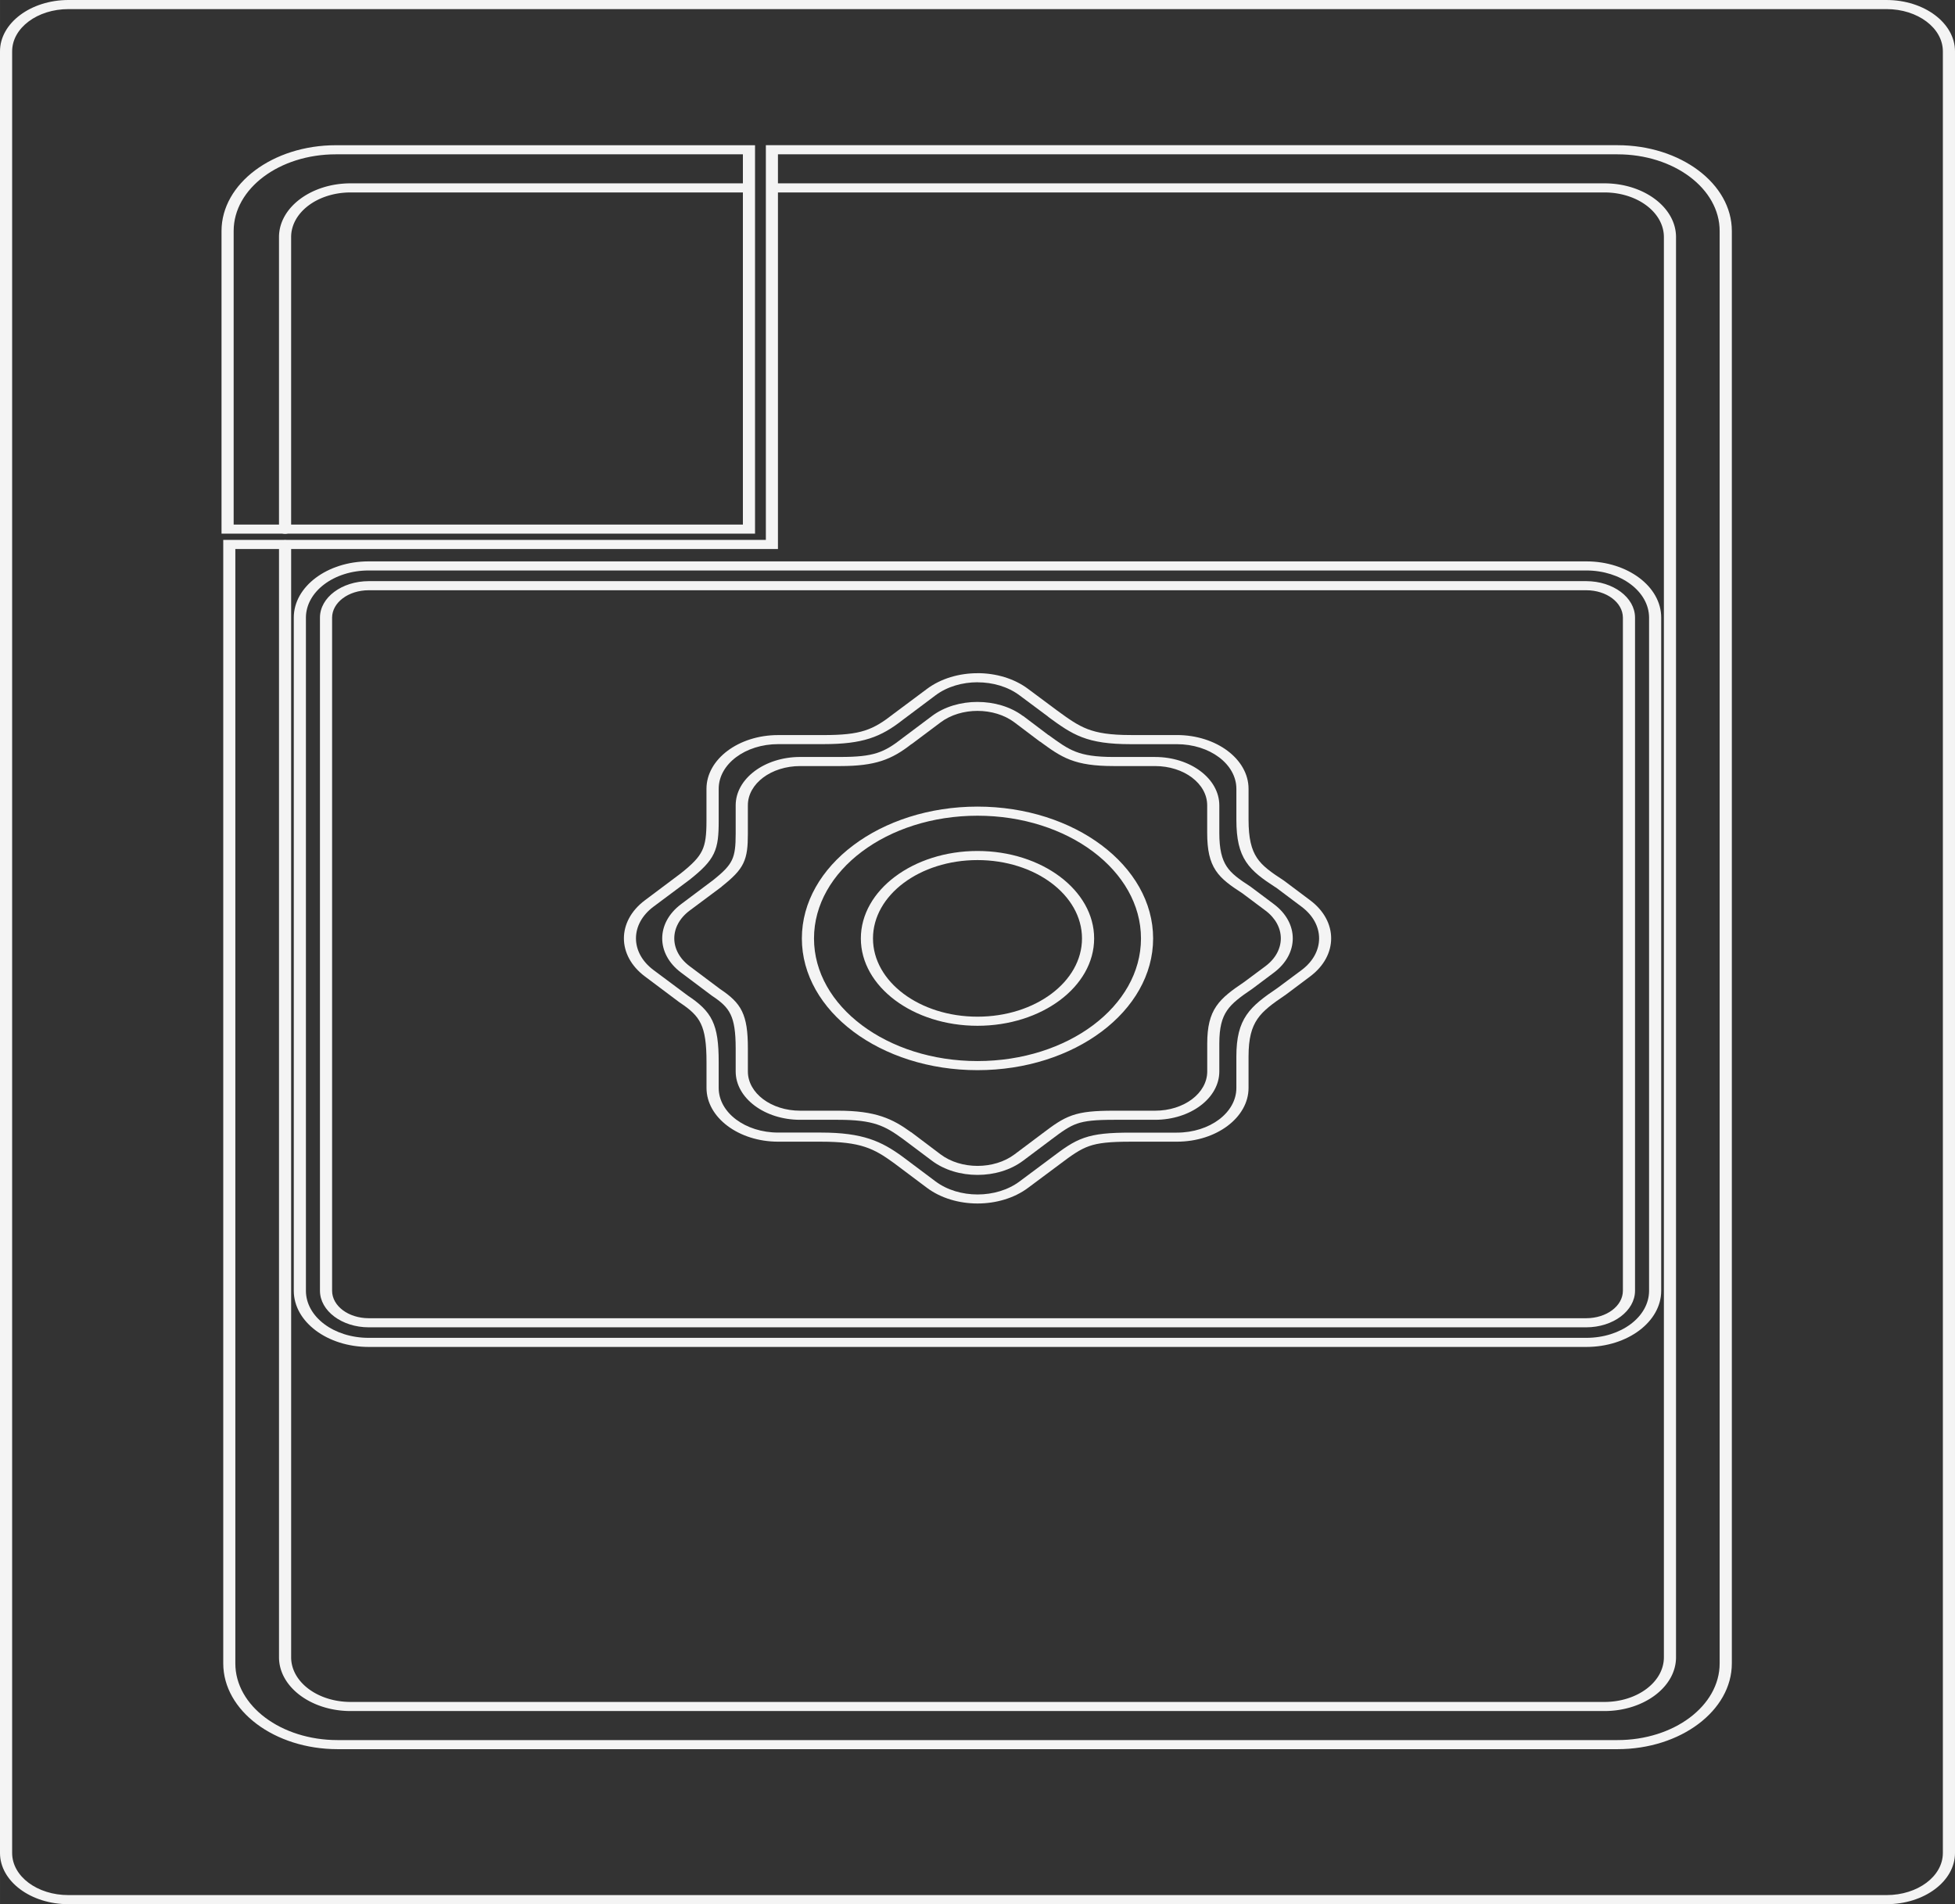 <?xml version="1.0" encoding="UTF-8" standalone="no"?>
<!-- Generator: Adobe Illustrator 13.0.0, SVG Export Plug-In . SVG Version: 6.00 Build 14948)  -->

<svg
   xmlns:dc="http://purl.org/dc/elements/1.1/"
   xmlns:cc="http://creativecommons.org/ns#"
   xmlns:rdf="http://www.w3.org/1999/02/22-rdf-syntax-ns#"
   xmlns:svg="http://www.w3.org/2000/svg"
   xmlns="http://www.w3.org/2000/svg"
   xmlns:sodipodi="http://sodipodi.sourceforge.net/DTD/sodipodi-0.dtd"
   xmlns:inkscape="http://www.inkscape.org/namespaces/inkscape"
   id="Layer_3"
   xml:space="preserve"
   height="313.775"
   viewBox="0 0 322.118 313.778"
   width="322.119"
   version="1.2"
   y="0px"
   x="0px"
   sodipodi:docname="controller.svg"
   inkscape:version="0.92.2 (5c3e80d, 2017-08-06)"><rect x="0" y="0" width="322.118" height="313.778" fill="#333333" stroke="none"/><defs
     id="defs16" /><sodipodi:namedview
     pagecolor="#ffffff"
     bordercolor="#666666"
     borderopacity="1"
     objecttolerance="10"
     gridtolerance="10"
     guidetolerance="10"
     inkscape:pageopacity="0"
     inkscape:pageshadow="2"
     inkscape:window-width="1920"
     inkscape:window-height="1017"
     id="namedview14"
     showgrid="false"
     fit-margin-top="0"
     fit-margin-left="0"
     fit-margin-right="0"
     fit-margin-bottom="0"
     inkscape:zoom="0.56408049"
     inkscape:cx="161.06296"
     inkscape:cy="209.177"
     inkscape:window-x="-8"
     inkscape:window-y="-8"
     inkscape:window-maximized="1"
     inkscape:current-layer="Layer_3" /><path
     id="path3"
     style="color:#000000;text-indent:0;text-align:start;text-transform:none;direction:ltr;baseline-shift:baseline;fill:#f4f4f4;stroke-width:0.866;enable-background:accumulate"
     d="M 11.279,0 C 5.065,0 -0.002,3.8 -0.002,8.461 v 296.88 c 0,4.661 5.067,8.438 11.281,8.438 h 299.56 c 6.215,0 11.281,-3.777 11.281,-8.438 v -0.75 -296.13 c 0,-4.66 -5.06,-8.46 -11.28,-8.46 h -299.56 z m 0,1.5 h 299.56 c 5.135,0 9.281,3.111 9.281,6.961 v 296.88 c 0,3.85 -4.148,6.938 -9.281,6.938 h -299.56 c -5.132,0.007 -9.28,-3.083 -9.28,-6.938 V 8.461 c 0,-3.85 4.148,-6.961 9.281,-6.961 z"
     inkscape:connector-curvature="0" /><path
     id="path5"
     style="color:#000000;text-indent:0;text-align:start;text-transform:none;direction:ltr;baseline-shift:baseline;fill:#f4f4f4;stroke-width:0.866;enable-background:accumulate"
     d="m 55.342,23.93 c -10.396,0 -18.844,6.336 -18.844,14.133 v 49.125 0.75 h 1 85.906 1 v -0.75 -62.508 -0.75 h -1 z m 0,1.5 h 67.062 v 61.008 h -83.906 v -48.375 c 0,-6.987 7.529,-12.633 16.844,-12.633 z"
     inkscape:connector-curvature="0" /><path
     id="path7"
     style="color:#000000;text-indent:0;text-align:start;text-transform:none;direction:ltr;baseline-shift:baseline;fill:#f4f4f4;stroke-width:0.866;enable-background:accumulate"
     d="m 126.188,23.93 v 0.75 64.289 h -88.406 -1 v 0.75 184.38 c 0,7.797 8.448,14.133 18.844,14.133 h 210.88 c 10.398,0 18.844,-6.336 18.844,-14.133 v -236.04 c 0,-7.797 -8.446,-14.133 -18.844,-14.133 h -139.31 -1 z m 2,1.5 h 138.31 c 9.317,0 16.844,5.646 16.844,12.633 v 236.04 c 0,6.986 -7.526,12.633 -16.844,12.633 h -210.88 c -9.315,0 -16.844,-5.646 -16.844,-12.633 v -183.63 h 88.406 1 v -0.75 -64.289 z"
     inkscape:connector-curvature="0" /><path
     id="path9"
     style="color:#000000;text-indent:0;text-align:start;text-transform:none;direction:ltr;baseline-shift:baseline;fill:#f4f4f4;stroke-width:0.866;enable-background:accumulate"
     d="m 60.748,92.505 c -6.813,0.002 -12.343,4.148 -12.344,9.258 v 110.933 c 0.002,5.109 5.531,9.258 12.344,9.258 h 200.62 c 6.811,-7.5e-4 12.343,-4.149 12.344,-9.258 V 101.763 c -10e-4,-5.11 -5.533,-9.257 -12.344,-9.258 z m 0,1.5 h 200.62 c 5.72,6.8e-4 10.326,3.469 10.344,7.758 3e-5,0.008 0,0.015 0,0.023 v 110.91 c -9.1e-4,4.299 -4.613,7.757 -10.344,7.758 h -200.62 c -5.733,0 -10.342,-3.459 -10.344,-7.758 v -110.91 -0.023 c 0.018,-4.289 4.621,-7.756 10.344,-7.758 z m 0,1.758 c -4.42,0.006 -8.023,2.684 -8.031,6 v 110.933 c 0.009,3.315 3.611,6.017 8.031,6.023 h 200.62 c 4.419,-0.007 8.022,-2.708 8.031,-6.023 v -110.933 c -0.009,-3.316 -3.612,-5.994 -8.031,-6 z m 0,1.5 h 200.62 c 3.332,0.004 6.008,2.002 6.031,4.5 8e-5,0.008 -2e-5,0.015 0,0.023 v 110.91 c -0.007,2.508 -2.688,4.518 -6.031,4.523 h -200.62 c -3.344,-0.005 -6.024,-2.016 -6.031,-4.523 v -110.91 c 1.9e-5,-0.008 -7.2e-5,-0.015 0,-0.023 0.023,-2.498 2.698,-4.495 6.031,-4.5 z"
     inkscape:connector-curvature="0" /><path
     id="path11"
     style="color:#000000;text-indent:0;text-align:start;text-transform:none;direction:ltr;baseline-shift:baseline;fill:#f4f4f4;stroke-width:0.866;enable-background:accumulate"
     d="m 161.058,110.933 c -3.026,0 -6.041,0.874 -8.344,2.602 l -5.406,4.031 c -3.493,2.74 -5.44,3.562 -11.656,3.562 h -7.438 c -6.513,0 -11.812,3.974 -11.812,8.859 v 5.273 c 0,2.311 -0.157,3.723 -0.719,4.898 -0.562,1.176 -1.564,2.209 -3.531,3.773 l -5.9,4.425 c -4.606,3.454 -4.606,9.085 0,12.539 l 5.656,4.242 h 0.031 v 0.023 c 1.813,1.202 2.869,2.138 3.531,3.516 0.662,1.377 0.938,3.268 0.938,6.328 v 4.266 c 0,4.886 5.3,8.859 11.812,8.859 h 7.031 c 6.589,0 8.723,1.114 12.031,3.516 l 5.438,4.078 c 4.606,3.455 12.081,3.455 16.688,0 l 5.125,-3.82 c 2.117,-1.598 3.418,-2.519 4.938,-3.047 1.519,-0.528 3.409,-0.727 6.875,-0.727 h 7.562 c 6.514,0 11.812,-3.974 11.812,-8.859 v -5.18 c 0,-2.98 0.505,-4.777 1.469,-6.188 0.964,-1.41 2.462,-2.5 4.688,-4.008 l 0.031,-0.023 3.969,-2.977 c 4.606,-3.455 4.606,-9.085 0,-12.539 l -4.312,-3.234 -0.031,-0.023 c -2.122,-1.379 -3.534,-2.378 -4.438,-3.75 -0.903,-1.372 -1.375,-3.193 -1.375,-6.281 v -5.086 c 0,-4.886 -5.299,-8.859 -11.812,-8.859 h -7.562 c -3.427,3.7e-4 -5.473,-0.338 -7.156,-0.984 -1.683,-0.646 -3.075,-1.643 -5.062,-3.094 l -4.719,-3.516 c -2.303,-1.727 -5.318,-2.602 -8.344,-2.602 z m 0,1.5 c 2.51,0 5.016,0.716 6.938,2.156 l 4.719,3.516 v 0.023 c 1.988,1.451 3.535,2.573 5.562,3.352 2.027,0.778 4.459,1.149 8.062,1.148 h 7.562 c 5.433,0 9.812,3.284 9.812,7.359 v 5.086 c 0,3.199 0.497,5.273 1.594,6.938 1.087,1.651 2.719,2.813 4.844,4.195 0.018,0.012 0.044,0.011 0.062,0.023 l 4.25,3.188 c 3.842,2.881 3.842,7.548 0,10.43 l -3.938,2.93 -0.031,0.023 c -2.231,1.513 -3.945,2.749 -5.094,4.43 -1.155,1.69 -1.688,3.764 -1.688,6.867 v 5.18 c 0,4.074 -4.379,7.359 -9.812,7.359 h -7.562 c -3.566,0 -5.797,0.199 -7.719,0.867 -1.922,0.668 -3.372,1.745 -5.5,3.352 l -5.11,3.81 c -3.842,2.881 -10.033,2.881 -13.875,0 l -5.438,-4.078 h -0.031 v -0.023 c -3.424,-2.485 -6.476,-3.938 -13.406,-3.938 h -7.031 c -5.432,0 -9.812,-3.284 -9.812,-7.359 v -4.266 c 0,-3.124 -0.264,-5.183 -1.062,-6.844 -0.794,-1.65 -2.132,-2.839 -4.031,-4.102 l -0.031,-0.023 -5.625,-4.195 c -3.842,-2.881 -3.842,-7.549 0,-10.43 l 5.938,-4.43 0.031,-0.023 c 2.034,-1.618 3.273,-2.833 3.969,-4.289 0.695,-1.456 0.812,-3.062 0.812,-5.414 v -5.273 c 0,-4.075 4.38,-7.359 9.812,-7.359 h 7.438 c 6.494,0 9.447,-1.147 13.094,-4.008 l 5.375,-4.031 c 1.921,-1.441 4.428,-2.156 6.938,-2.156 z"
     inkscape:connector-curvature="0" /><path
     id="path13"
     style="color:#000000;text-indent:0;text-align:start;text-transform:none;direction:ltr;baseline-shift:baseline;fill:#f4f4f4;stroke-width:0.866;enable-background:accumulate"
     d="m 161.058,115.665 c -2.721,10e-6 -5.43,0.768 -7.5,2.32 l -4.812,3.609 c -3.101,2.431 -4.796,3.141 -10.312,3.141 h -6.594 c -5.856,0 -10.625,3.577 -10.625,7.969 v 4.688 c 0,2.055 -0.133,3.305 -0.625,4.336 -0.492,1.031 -1.377,1.939 -3.125,3.328 l -5.25,3.938 c -4.14,3.105 -4.14,8.168 0,11.273 l 5.031,3.773 v 0.023 h 0.031 c 1.608,1.066 2.512,1.884 3.094,3.094 0.582,1.21 0.844,2.881 0.844,5.602 v 3.797 c 0,4.392 4.769,7.969 10.625,7.969 h 6.25 c 5.845,0 7.689,0.986 10.625,3.117 l 4.844,3.633 c 4.14,3.107 10.859,3.107 15,0 l 4.562,-3.422 c 1.882,-1.422 3.014,-2.233 4.344,-2.695 1.33,-0.462 3.016,-0.633 6.094,-0.633 h 6.75 c 5.855,0 10.594,-3.577 10.594,-7.969 v -4.594 c 0,-2.645 0.434,-4.222 1.281,-5.461 0.847,-1.239 2.176,-2.221 4.156,-3.562 l 0.031,-0.023 3.531,-2.648 c 4.139,-3.106 4.139,-8.168 0,-11.273 l -3.812,-2.859 -0.031,-0.023 -0.031,-0.023 c -1.887,-1.227 -3.113,-2.1 -3.906,-3.305 -0.793,-1.204 -1.219,-2.814 -1.219,-5.555 v -4.523 c 0,-4.391 -4.738,-7.969 -10.594,-7.969 h -6.75 c -3.039,3.6e-4 -4.833,-0.299 -6.312,-0.867 -1.474,-0.566 -2.711,-1.459 -4.469,-2.742 h -0.031 l -4.156,-3.141 h -0.031 c -2.071,-1.552 -4.779,-2.32 -7.5,-2.32 z m 0,1.477 c 2.205,1e-5 4.405,0.632 6.094,1.898 l 4.188,3.164 h 0.031 c 1.768,1.29 3.145,2.3 4.969,3 1.823,0.7 4.003,1.032 7.219,1.031 h 6.75 c 4.774,0 8.594,2.889 8.594,6.469 v 4.523 c 0,2.852 0.42,4.713 1.406,6.211 0.98,1.488 2.476,2.515 4.375,3.75 0.012,0.008 0.019,0.015 0.031,0.023 l 3.79,2.835 c 3.375,2.532 3.375,6.631 0,9.164 l -3.5,2.603 c -2.003,1.357 -3.555,2.465 -4.594,3.984 -1.038,1.519 -1.5,3.395 -1.5,6.164 v 4.594 c 0,3.582 -3.819,6.469 -8.594,6.469 h -6.75 c -3.177,0 -5.174,0.171 -6.906,0.773 -1.732,0.602 -3.044,1.57 -4.938,3 l -4.562,3.422 c -3.377,2.533 -8.812,2.533 -12.188,0 l -4.844,-3.656 h -0.031 c -3.05,-2.214 -5.813,-3.539 -12,-3.539 h -6.25 c -4.776,0 -8.625,-2.887 -8.625,-6.469 v -3.797 c 0,-2.784 -0.251,-4.624 -0.969,-6.117 -0.71,-1.478 -1.91,-2.534 -3.594,-3.656 l -0.031,-0.023 -5,-3.75 c -3.376,-2.532 -3.376,-6.632 0,-9.164 l 5.281,-3.938 v -0.023 c 1.815,-1.443 2.937,-2.533 3.562,-3.844 0.626,-1.311 0.75,-2.756 0.75,-4.852 v -4.688 c 0,-3.581 3.85,-6.469 8.625,-6.469 h 6.594 c 5.783,0 8.472,-1.067 11.719,-3.609 h 0.031 l 4.781,-3.586 c 1.687,-1.266 3.889,-1.898 6.094,-1.898 z"
     inkscape:connector-curvature="0" /><path
     id="circle15"
     style="color:#000000;text-indent:0;text-align:start;text-transform:none;direction:ltr;baseline-shift:baseline;fill:#f4f4f4;stroke-width:0.866;enable-background:accumulate"
     d="m 161.058,132.915 c -15.971,0 -28.938,9.748 -28.938,21.727 0,11.978 12.966,21.703 28.938,21.703 15.971,0 28.938,-9.725 28.938,-21.703 0,-11.978 -12.966,-21.727 -28.938,-21.727 z m 0,1.5 c 14.89,0 26.938,9.059 26.938,20.227 0,11.168 -12.047,20.203 -26.938,20.203 -14.89,0 -26.938,-9.035 -26.938,-20.203 0,-11.168 12.047,-20.227 26.938,-20.227 z"
     inkscape:connector-curvature="0" /><path
     id="circle17"
     style="color:#000000;text-indent:0;text-align:start;text-transform:none;direction:ltr;baseline-shift:baseline;fill:#f4f4f4;stroke-width:0.866;enable-background:accumulate"
     d="m 161.058,140.227 c -10.595,0 -19.219,6.468 -19.219,14.414 0,7.946 8.623,14.391 19.219,14.391 10.595,0 19.219,-6.444 19.219,-14.391 0,-7.946 -8.623,-14.414 -19.219,-14.414 z m 0,1.5 c 9.514,0 17.219,5.778 17.219,12.914 0,7.136 -7.704,12.891 -17.219,12.891 -9.514,0 -17.219,-5.755 -17.219,-12.891 0,-7.136 7.704,-12.914 17.219,-12.914 z"
     inkscape:connector-curvature="0" /><path
     id="path19"
     style="color:#000000;text-indent:0;text-align:start;text-transform:none;direction:ltr;baseline-shift:baseline;fill:#f4f4f4;stroke-width:0.866;enable-background:accumulate"
     d="m 127.558,30.211 a 1.001,0.751 0 1 0 0.094,1.5 h 136.69 c 5.434,0 9.812,3.285 9.812,7.359 v 234.022 c 0,4.074 -4.38,7.359 -9.812,7.359 h -206.56 c -5.433,0 -9.812,-3.287 -9.812,-7.359 v -183.33 a 1,0.75 0 1 0 -2,0 v 183.33 c 0,4.884 5.299,8.859 11.812,8.859 h 206.56 c 6.513,0 11.812,-3.975 11.812,-8.859 V 39.07 c 0,-4.885 -5.298,-8.859 -11.812,-8.859 h -136.69 a 1,0.75 0 0 0 -0.094,0 z"
     inkscape:connector-curvature="0" /><path
     id="path21"
     style="color:#000000;text-indent:0;text-align:start;text-transform:none;direction:ltr;baseline-shift:baseline;fill:#f4f4f4;stroke-width:0.866;enable-background:accumulate"
     d="m 57.779,30.211 c -6.513,0 -11.812,3.974 -11.812,8.859 v 48.141 a 1,0.75 0 1 0 2,0 v -48.141 c 0,-4.074 4.38,-7.359 9.812,-7.359 h 65.5 a 1,0.75 0 1 0 0,-1.5 h -65.5 z"
     inkscape:connector-curvature="0" /></svg>